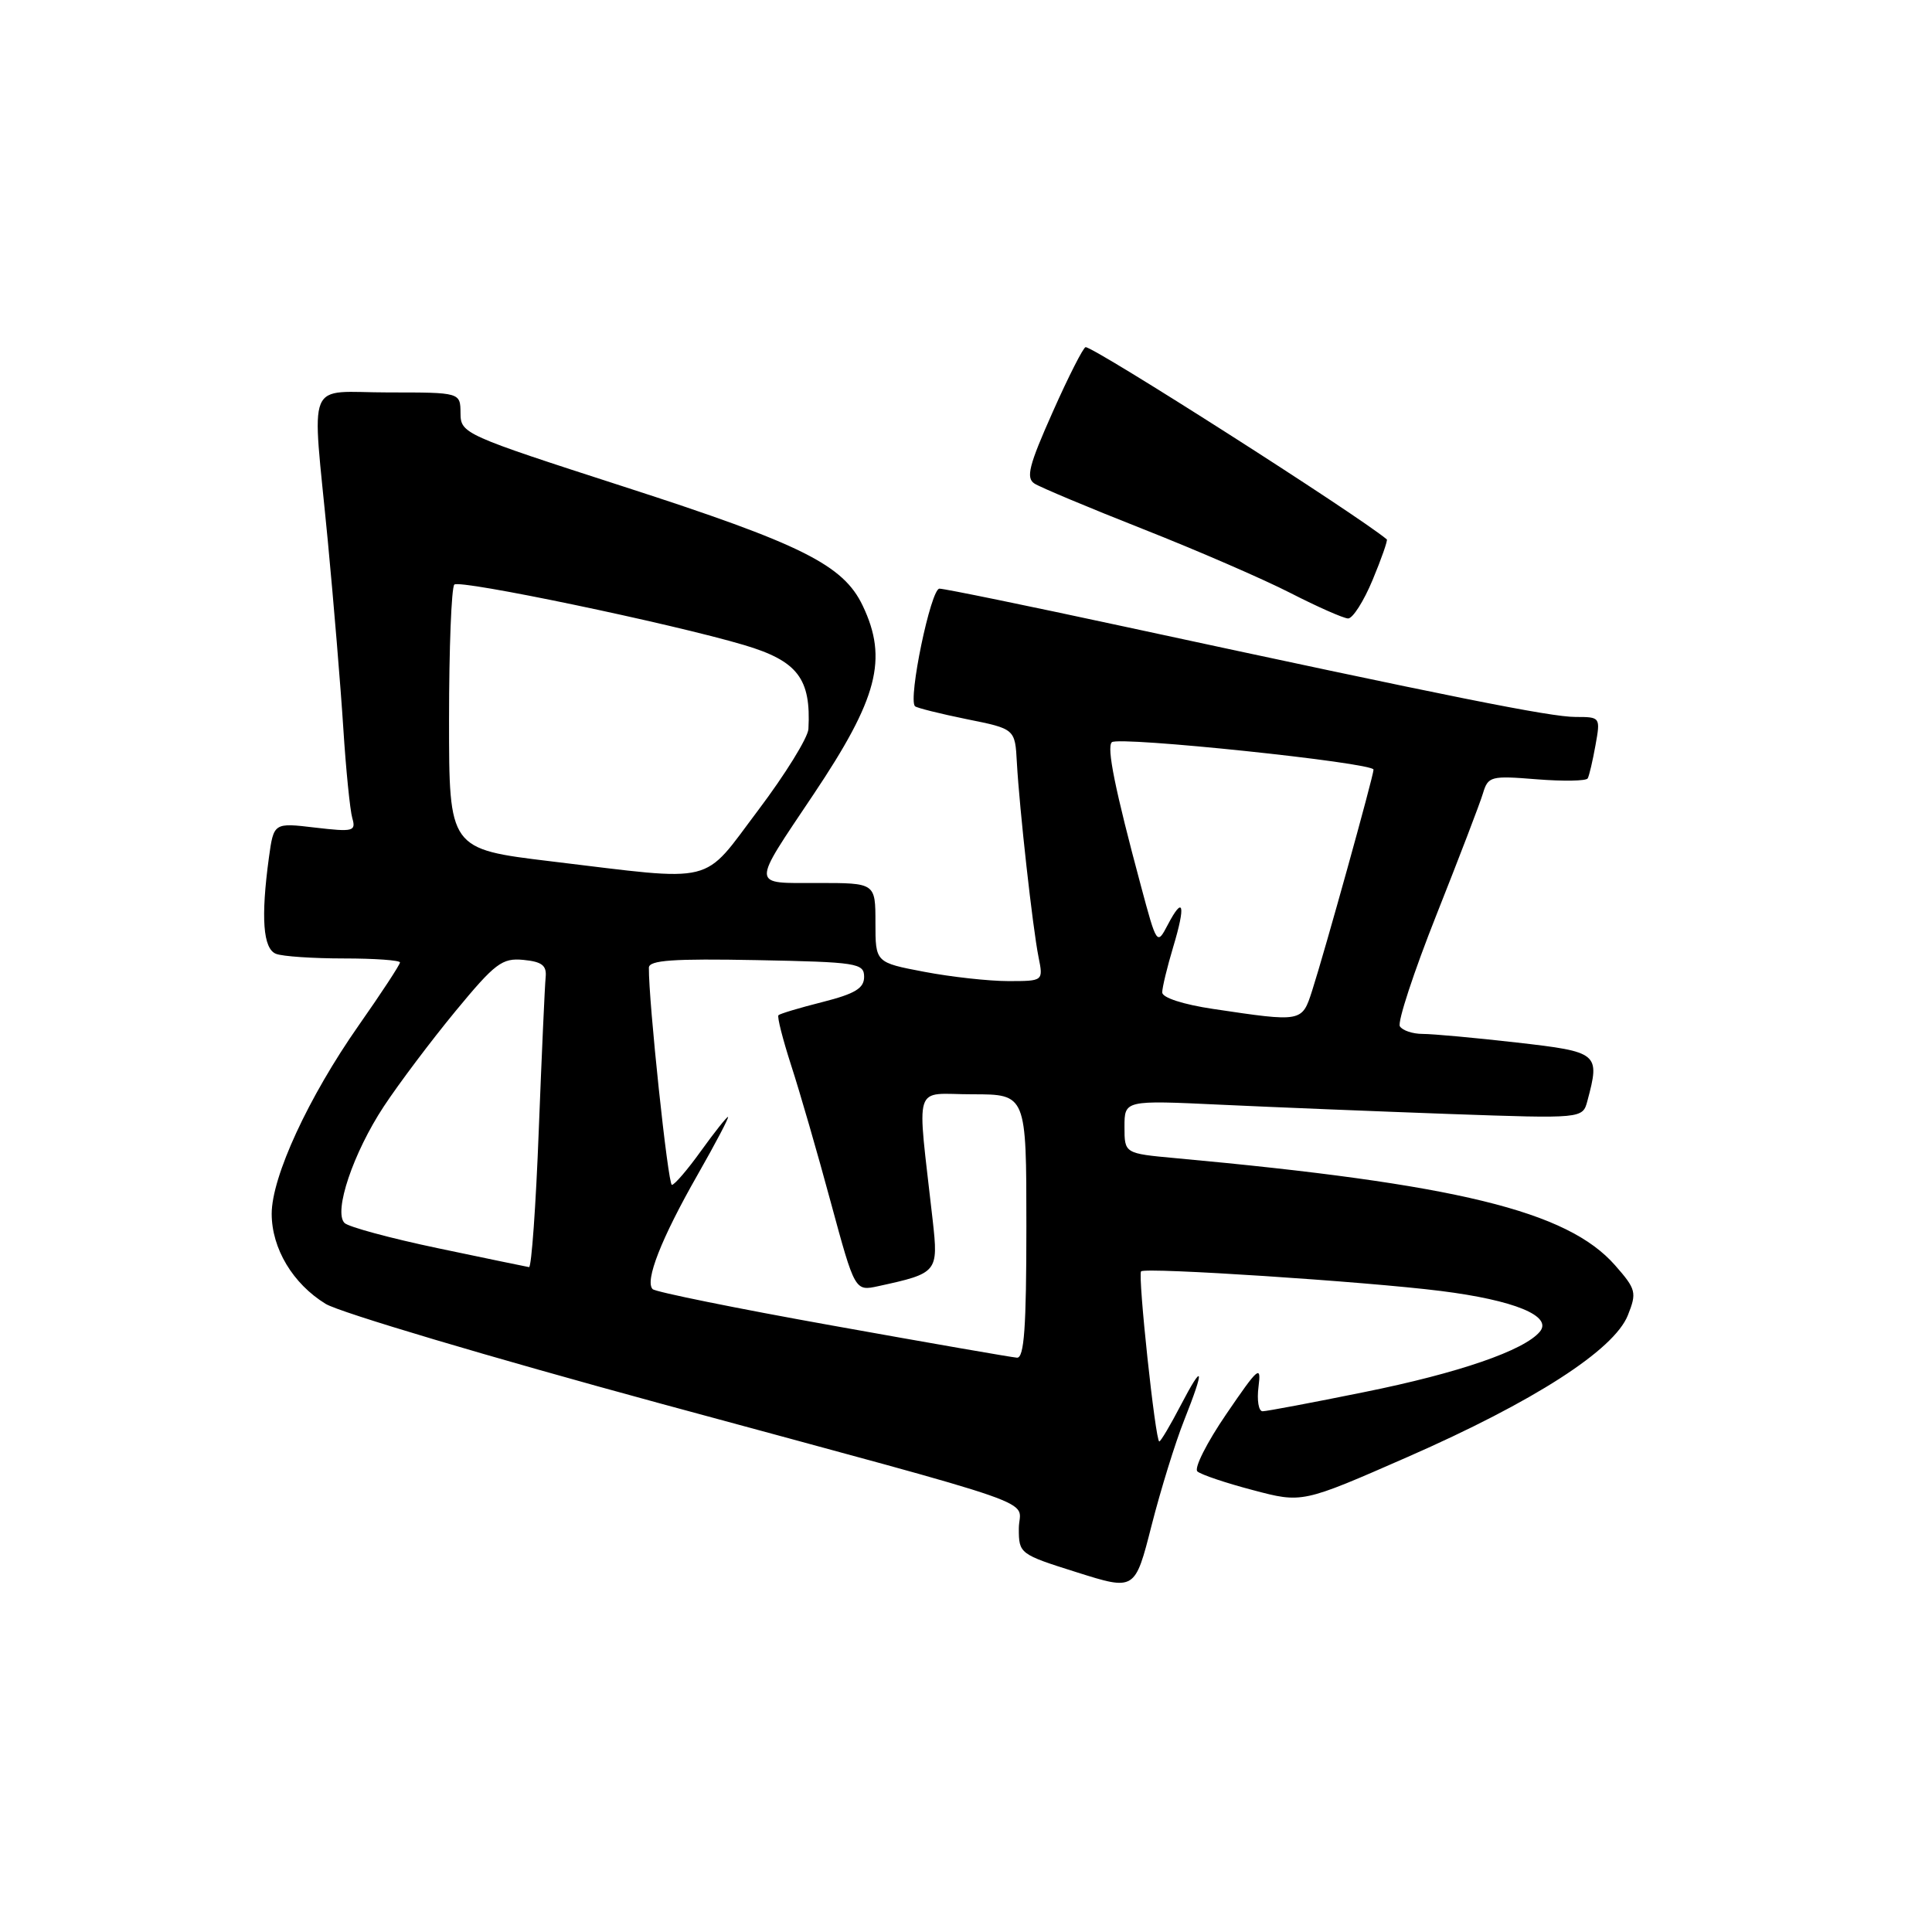 <?xml version="1.0" encoding="UTF-8" standalone="no"?>
<!DOCTYPE svg PUBLIC "-//W3C//DTD SVG 1.1//EN" "http://www.w3.org/Graphics/SVG/1.1/DTD/svg11.dtd" >
<svg xmlns="http://www.w3.org/2000/svg" xmlns:xlink="http://www.w3.org/1999/xlink" version="1.1" viewBox="0 0 256 256">
 <g >
 <path fill="currentColor"
d=" M 156.90 188.21 C 159.68 181.21 159.49 180.38 156.43 186.25 C 155.07 188.86 153.80 191.00 153.61 191.00 C 153.10 191.00 150.74 168.93 151.20 168.46 C 151.76 167.90 180.99 169.81 190.91 171.06 C 200.64 172.28 205.76 174.38 204.04 176.45 C 201.97 178.94 193.31 181.93 180.77 184.46 C 173.88 185.86 167.82 187.00 167.30 187.00 C 166.77 187.00 166.53 185.54 166.76 183.75 C 167.14 180.80 166.75 181.13 162.50 187.36 C 159.92 191.13 158.19 194.56 158.66 194.97 C 159.12 195.39 162.44 196.51 166.03 197.45 C 172.55 199.18 172.55 199.18 186.53 193.05 C 203.26 185.71 213.86 178.89 215.70 174.28 C 216.90 171.26 216.80 170.84 214.00 167.65 C 207.67 160.45 193.03 156.88 155.75 153.46 C 149.00 152.84 149.00 152.84 149.00 149.31 C 149.00 145.78 149.00 145.78 161.75 146.38 C 168.76 146.71 182.42 147.26 192.10 147.61 C 209.71 148.23 209.71 148.23 210.34 145.87 C 212.03 139.54 211.84 139.38 200.96 138.14 C 195.44 137.51 189.85 137.00 188.52 137.00 C 187.20 137.00 185.84 136.55 185.49 135.99 C 185.15 135.44 187.33 128.80 190.33 121.24 C 193.33 113.68 196.11 106.43 196.50 105.12 C 197.18 102.86 197.54 102.77 203.62 103.26 C 207.14 103.54 210.18 103.49 210.38 103.14 C 210.58 102.79 211.04 100.81 211.41 98.75 C 212.08 95.03 212.06 95.00 208.77 95.00 C 205.43 95.00 192.45 92.40 149.10 83.05 C 136.22 80.27 125.15 78.00 124.48 78.00 C 123.34 78.00 120.30 92.63 121.24 93.58 C 121.47 93.80 124.55 94.57 128.08 95.29 C 134.50 96.58 134.50 96.58 134.74 101.04 C 135.08 107.16 136.83 122.92 137.61 126.81 C 138.25 130.00 138.25 130.00 133.60 130.00 C 131.04 130.00 126.03 129.45 122.47 128.77 C 116.00 127.54 116.00 127.54 116.00 122.27 C 116.00 117.00 116.00 117.00 108.39 117.00 C 99.44 117.00 99.47 117.70 107.79 105.27 C 116.31 92.55 117.68 87.33 114.32 80.27 C 111.75 74.85 106.24 72.10 82.71 64.50 C 61.45 57.63 61.04 57.45 61.02 54.75 C 61.00 52.00 61.00 52.00 51.50 52.00 C 40.33 52.00 41.32 49.61 43.43 71.61 C 44.21 79.80 45.14 91.00 45.49 96.50 C 45.84 102.00 46.38 107.36 46.68 108.40 C 47.19 110.16 46.81 110.25 41.75 109.66 C 36.27 109.01 36.27 109.01 35.63 113.65 C 34.55 121.59 34.85 125.73 36.58 126.39 C 37.45 126.73 41.50 127.00 45.58 127.00 C 49.66 127.00 53.00 127.24 53.00 127.53 C 53.00 127.82 50.54 131.58 47.53 135.87 C 40.87 145.38 36.00 155.93 36.00 160.84 C 36.01 165.44 38.80 170.10 43.15 172.77 C 44.99 173.90 64.95 179.84 87.50 185.97 C 140.31 200.31 135.00 198.46 135.00 202.54 C 135.00 205.87 135.10 205.95 142.69 208.34 C 150.39 210.77 150.39 210.77 152.59 202.13 C 153.80 197.39 155.74 191.12 156.90 188.21 Z  M 181.88 76.84 C 183.06 74.01 183.90 71.59 183.76 71.47 C 179.66 68.08 145.06 46.00 143.85 46.00 C 143.56 46.00 141.59 49.86 139.49 54.59 C 136.33 61.68 135.91 63.33 137.08 64.08 C 137.86 64.58 144.35 67.30 151.50 70.12 C 158.65 72.94 167.43 76.75 171.00 78.58 C 174.57 80.41 178.00 81.92 178.62 81.95 C 179.23 81.98 180.70 79.68 181.88 76.84 Z  M 110.33 175.65 C 97.59 173.37 86.86 171.19 86.48 170.82 C 85.41 169.75 87.62 164.11 92.41 155.71 C 94.83 151.47 96.65 148.00 96.46 148.00 C 96.28 148.00 94.67 150.03 92.89 152.50 C 91.12 154.97 89.38 157.00 89.03 157.00 C 88.51 157.00 85.93 132.60 85.98 128.22 C 86.00 127.23 89.22 127.01 100.25 127.22 C 113.58 127.48 114.50 127.62 114.50 129.44 C 114.50 130.95 113.30 131.68 109.00 132.77 C 105.98 133.53 103.35 134.32 103.15 134.52 C 102.95 134.71 103.72 137.71 104.84 141.19 C 105.97 144.66 108.33 152.81 110.08 159.30 C 113.28 171.10 113.28 171.10 116.39 170.42 C 124.24 168.71 124.35 168.58 123.59 161.72 C 121.49 142.96 120.85 145.00 128.86 145.00 C 136.00 145.00 136.00 145.00 136.00 162.50 C 136.00 175.88 135.71 179.98 134.75 179.90 C 134.06 179.85 123.07 177.94 110.33 175.65 Z  M 58.05 165.40 C 51.75 164.08 46.17 162.57 45.65 162.05 C 44.17 160.57 46.80 152.76 50.86 146.60 C 52.86 143.57 57.13 137.90 60.35 133.99 C 65.61 127.62 66.53 126.92 69.35 127.19 C 71.82 127.43 72.46 127.93 72.30 129.50 C 72.19 130.60 71.78 139.71 71.39 149.75 C 71.01 159.79 70.42 167.96 70.10 167.90 C 69.77 167.85 64.35 166.72 58.05 165.40 Z  M 160.75 133.69 C 156.79 133.10 154.00 132.20 154.00 131.50 C 154.00 130.85 154.66 128.13 155.46 125.46 C 157.14 119.88 156.81 118.57 154.73 122.55 C 153.31 125.26 153.28 125.23 151.18 117.39 C 147.74 104.58 146.62 99.05 147.32 98.35 C 148.15 97.52 182.00 101.06 182.00 101.98 C 182.00 102.81 175.54 126.06 173.87 131.25 C 172.52 135.46 172.55 135.45 160.75 133.69 Z  M 73.00 114.13 C 59.50 112.50 59.50 112.50 59.50 95.33 C 59.50 85.89 59.82 77.85 60.20 77.46 C 60.91 76.76 89.00 82.62 98.59 85.47 C 105.69 87.58 107.48 89.91 107.12 96.60 C 107.05 97.75 104.06 102.59 100.47 107.35 C 92.91 117.37 95.23 116.80 73.00 114.13 Z "/>
</g>
</svg>